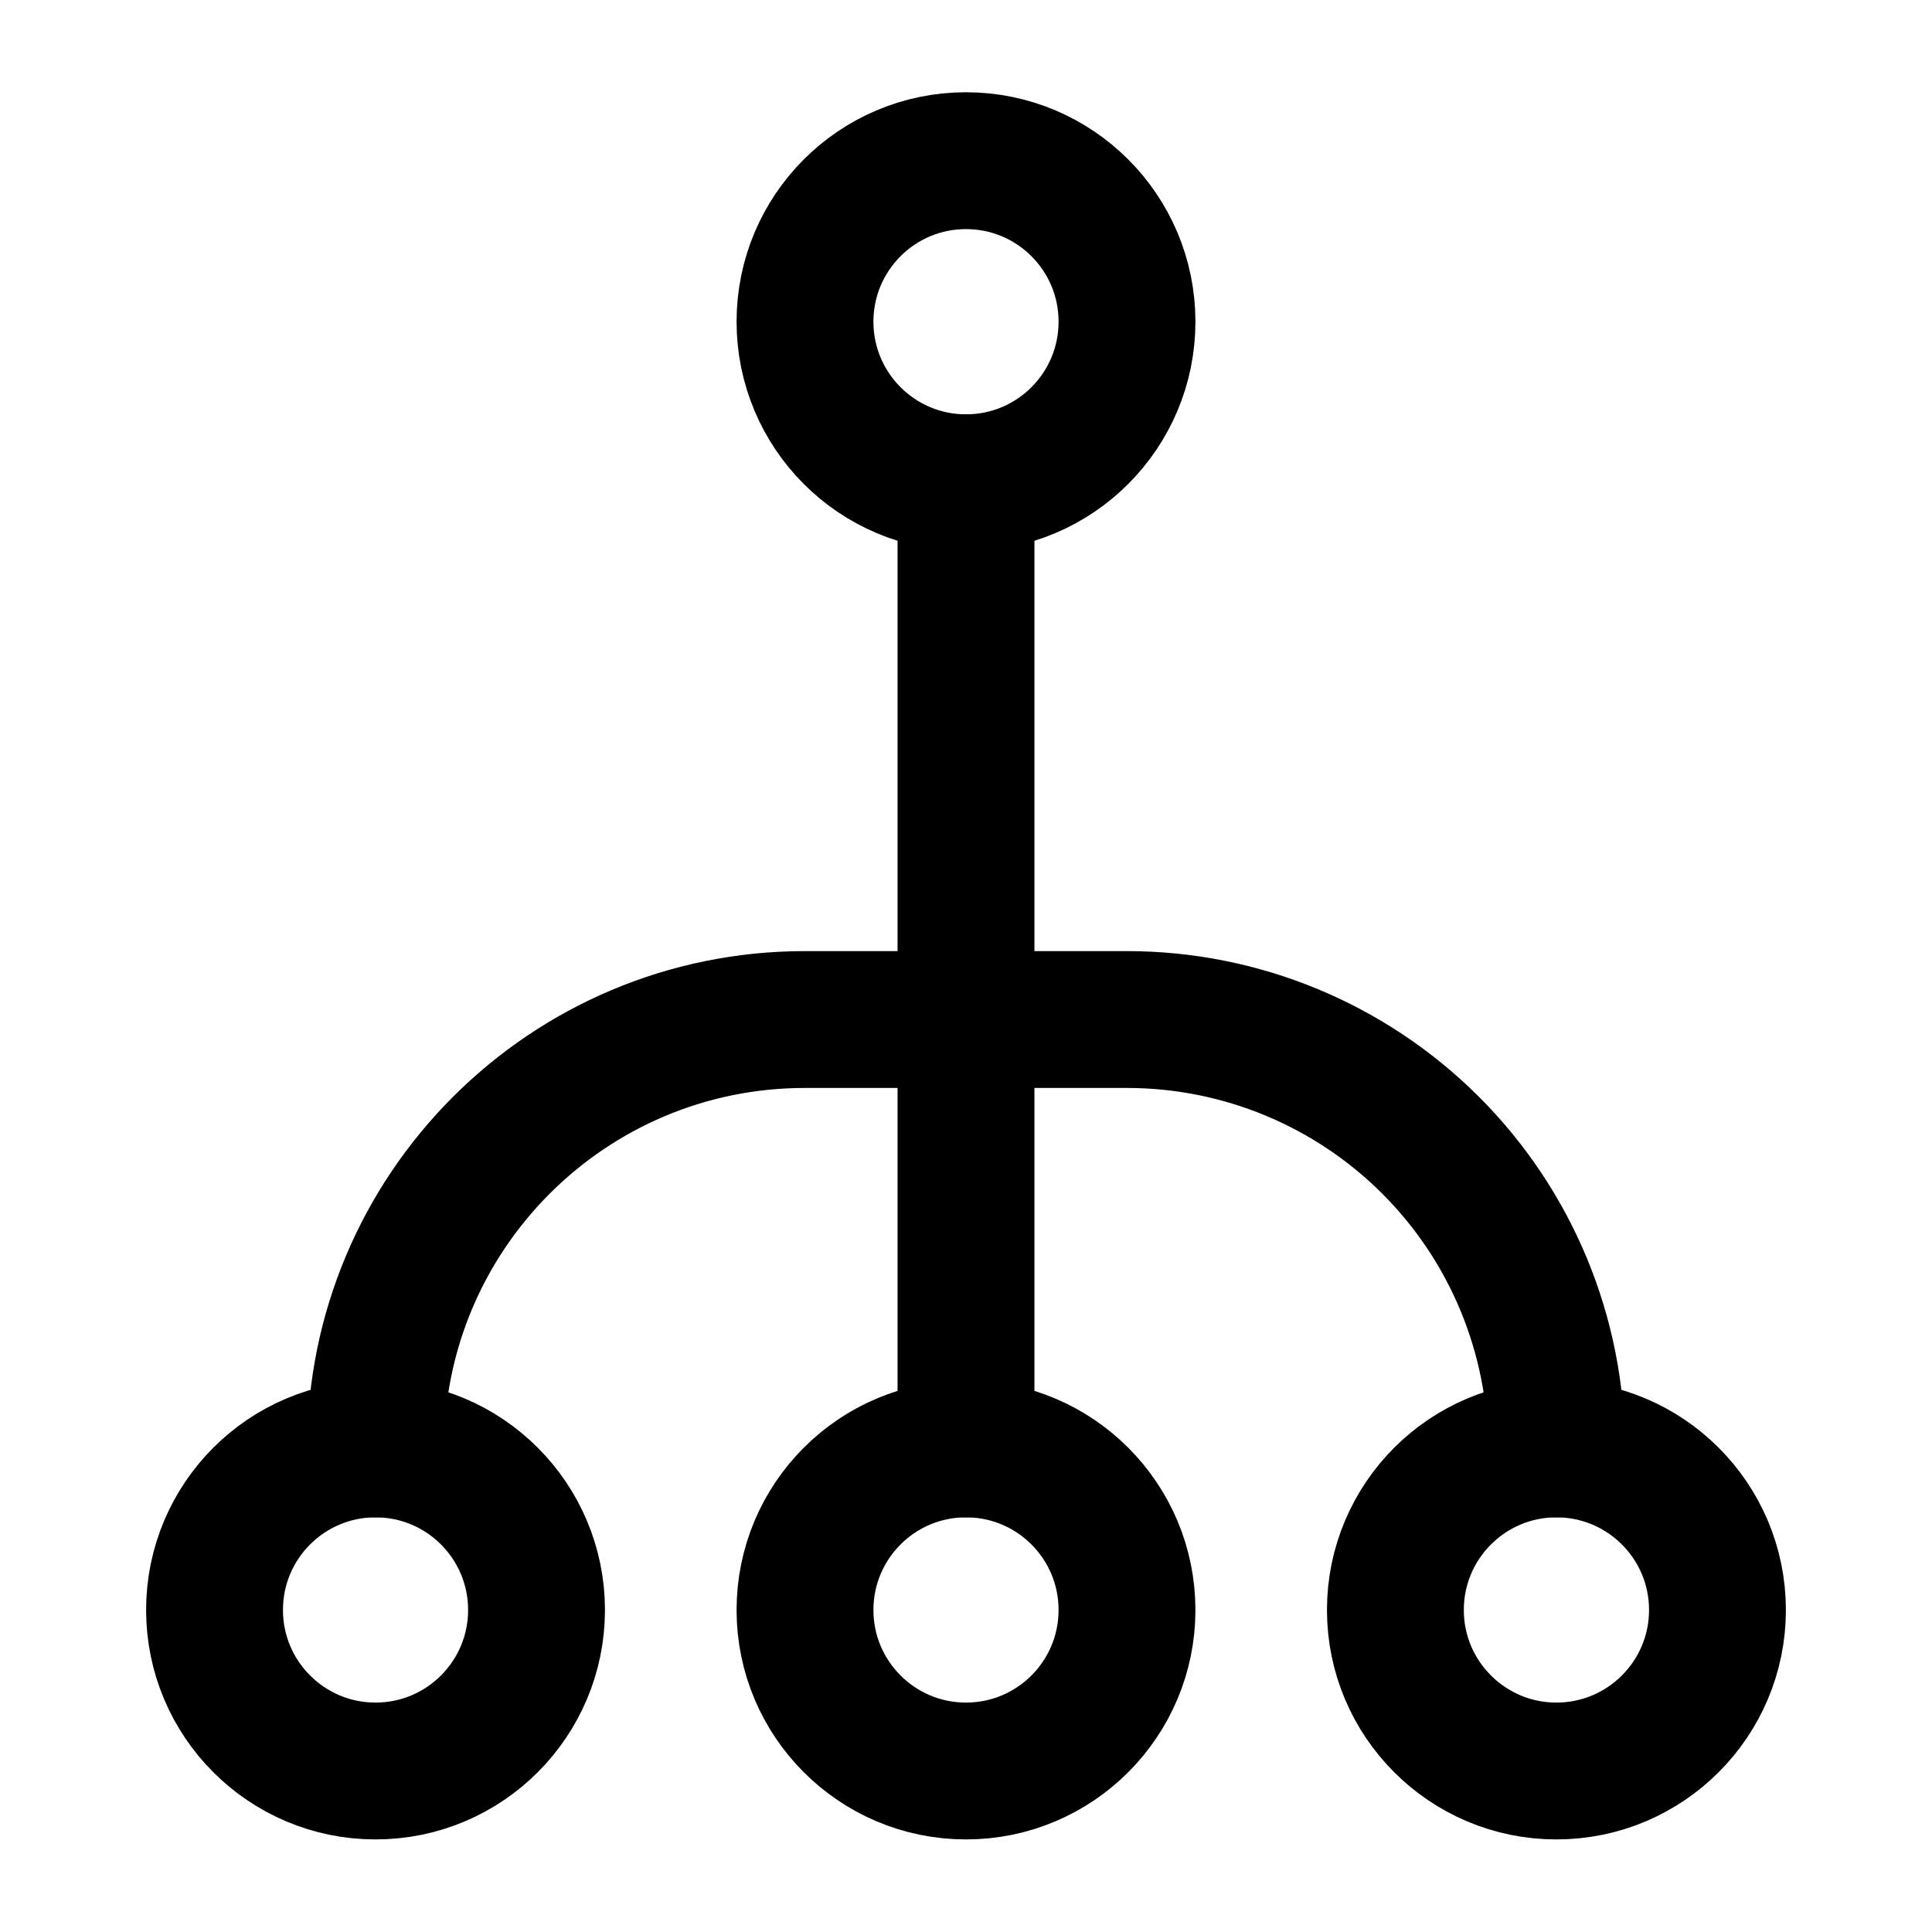 <svg width="24" height="24" viewBox="0 0 24 24" fill="none" xmlns="http://www.w3.org/2000/svg">
    <path fill-rule="evenodd" clip-rule="evenodd" d="M12 5.997C13.105 5.997 14 5.101 14 3.996C14 2.892 13.105 1.996 12 1.996C10.895 1.996 10 2.892 10 3.996C10 5.101 10.895 5.997 12 5.997Z" stroke="currentColor" stroke-width="1.7" stroke-linecap="round" stroke-linejoin="round"/>
    <path fill-rule="evenodd" clip-rule="evenodd" d="M12 22C13.105 22 14 21.104 14 20C14 18.895 13.105 17.999 12 17.999C10.895 17.999 10 18.895 10 20C10 21.104 10.895 22 12 22Z" stroke="currentColor" stroke-width="1.7" stroke-linecap="round" stroke-linejoin="round"/>
    <path fill-rule="evenodd" clip-rule="evenodd" d="M4.665 22C5.77 22 6.665 21.104 6.665 20C6.665 18.895 5.77 17.999 4.665 17.999C3.56 17.999 2.665 18.895 2.665 20C2.665 21.104 3.56 22 4.665 22Z" stroke="currentColor" stroke-width="1.7" stroke-linecap="round" stroke-linejoin="round"/>
    <path fill-rule="evenodd" clip-rule="evenodd" d="M19.334 22C20.439 22 21.335 21.104 21.335 20C21.335 18.895 20.439 17.999 19.334 17.999C18.23 17.999 17.334 18.895 17.334 20C17.334 21.104 18.23 22 19.334 22Z" stroke="currentColor" stroke-width="1.7" stroke-linecap="round" stroke-linejoin="round"/>
    <path d="M4.665 17.999V17.999C4.665 15.053 7.053 12.665 9.999 12.665H14C15.415 12.665 16.772 13.227 17.772 14.227C18.773 15.228 19.335 16.584 19.335 17.999V17.999" stroke="currentColor" stroke-width="1.7" stroke-linecap="round" stroke-linejoin="round"/>
    <path d="M12 5.997V17.999" stroke="currentColor" stroke-width="1.7" stroke-linecap="round" stroke-linejoin="round"/>
</svg>
